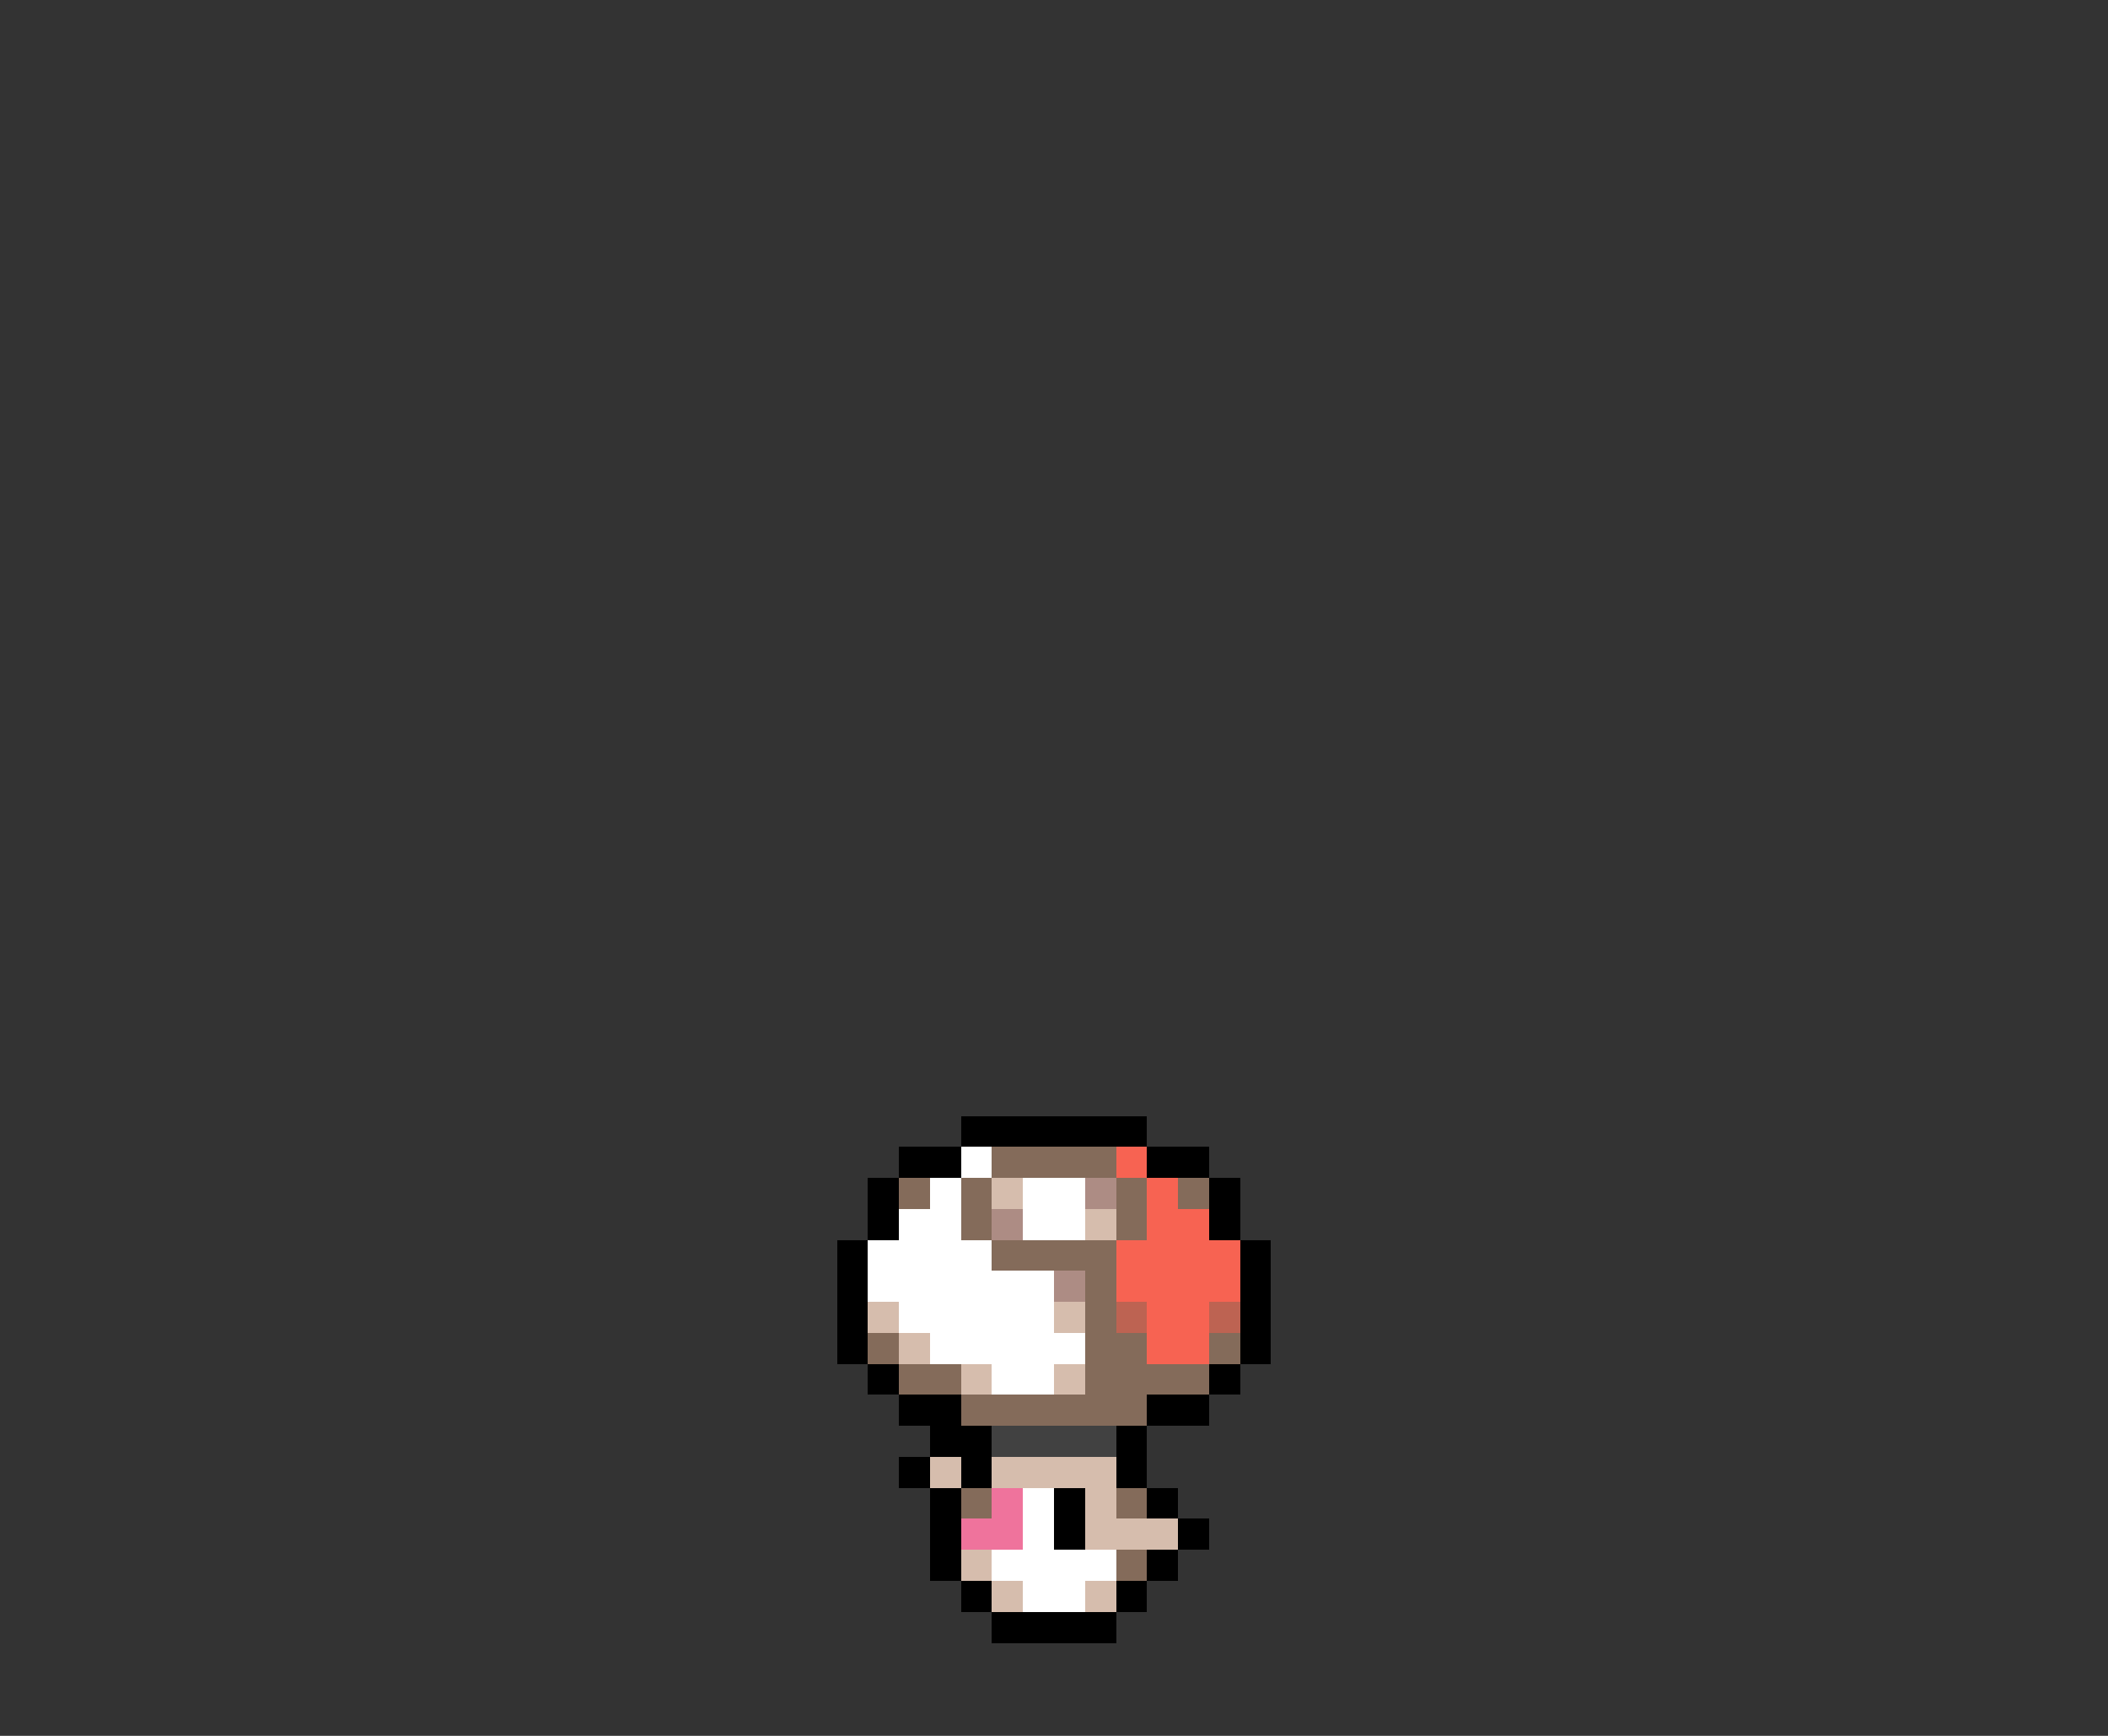 <svg xmlns="http://www.w3.org/2000/svg" viewBox="0 -0.5 68 56" shape-rendering="crispEdges">
<rect x="0" y="-0.5" width="68" height="56" fill="#333333" stroke="none"/>
<path stroke="#000000" d="M31 36h6M29 37h2M37 37h2M28 38h1M39 38h1M28 39h1M39 39h1M27 40h1M40 40h1M27 41h1M40 41h1M27 42h1M40 42h1M27 43h1M40 43h1M28 44h1M39 44h1M29 45h2M37 45h2M30 46h2M36 46h1M29 47h1M31 47h1M36 47h1M30 48h1M34 48h1M37 48h1M30 49h1M34 49h1M38 49h1M30 50h1M37 50h1M31 51h1M36 51h1M32 52h4" />
<path stroke="#ffffff" d="M31 37h1M30 38h1M33 38h2M29 39h2M33 39h2M28 40h4M28 41h6M29 42h5M30 43h5M32 44h2M33 48h1M33 49h1M32 50h4M33 51h2" />
<path stroke="#846b5a" d="M32 37h4M29 38h1M31 38h1M36 38h1M38 38h1M31 39h1M36 39h1M32 40h4M35 41h1M35 42h1M28 43h1M35 43h2M39 43h1M29 44h2M35 44h4M31 45h6M31 48h1M36 48h1M36 50h1" />
<path stroke="#f76352" d="M36 37h1M37 38h1M37 39h2M36 40h4M36 41h4M37 42h2M37 43h2" />
<path stroke="#d6bdad" d="M32 38h1M35 39h1M28 42h1M34 42h1M29 43h1M31 44h1M34 44h1M30 47h1M32 47h4M35 48h1M35 49h3M31 50h1M32 51h1M35 51h1" />
<path stroke="#ad8c84" d="M35 38h1M32 39h1M34 41h1" />
<path stroke="#bd6352" d="M36 42h1M39 42h1" />
<path stroke="#414141" d="M32 46h4" />
<path stroke="#ef739c" d="M32 48h1M31 49h2" />
</svg>